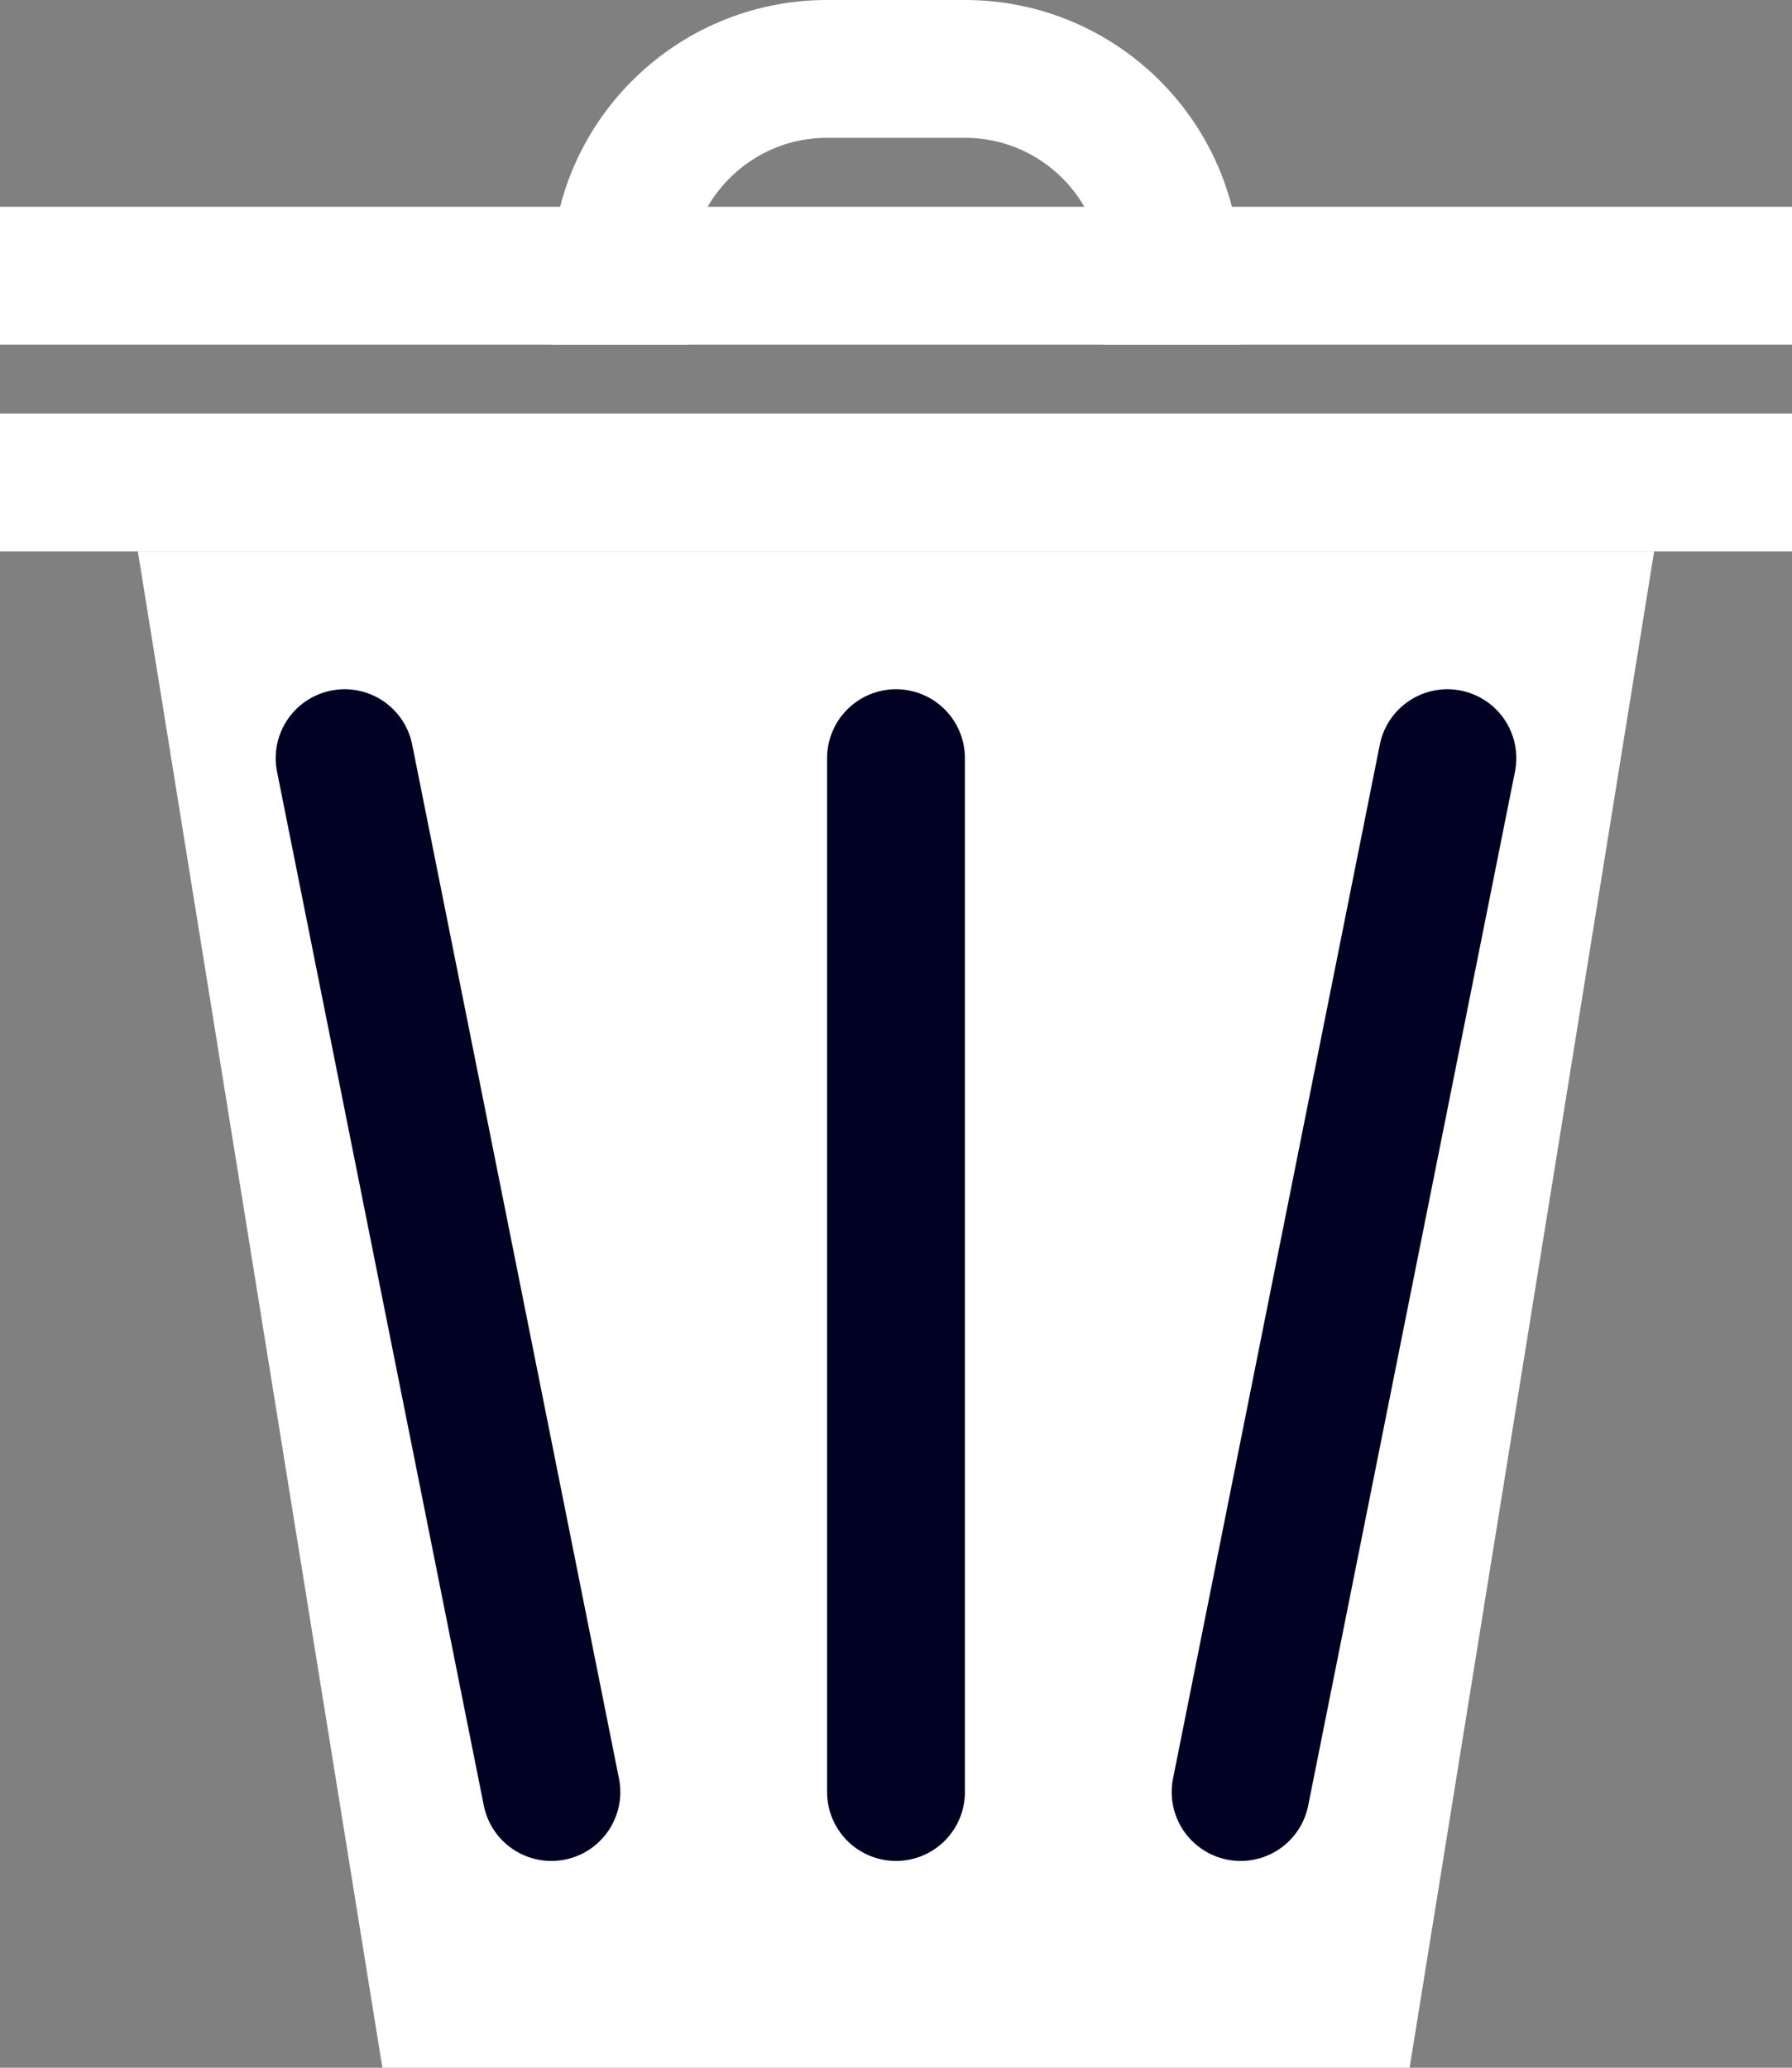 <svg width="26" height="30" viewBox="0 0 26 30" fill="none" xmlns="http://www.w3.org/2000/svg">
<rect x="0" y="0" width="26" height="30" fill="#808080" stroke="none"/>
<path d="M2 8H24L20.452 30H5.548L2 8Z" fill="white"/>
<path d="M5 11L8 26" stroke="#010123" stroke-width="2" stroke-linecap="round"/>
<path d="M13 11V26" stroke="#010123" stroke-width="2" stroke-linecap="round"/>
<path d="M18 26L21 11" stroke="#010123" stroke-width="2" stroke-linecap="round"/>
<rect y="6" width="26" height="2" fill="white"/>
<rect y="3" width="26" height="2" fill="white"/>
<path d="M9 5V4C9 2.343 10.343 1 12 1H14C15.657 1 17 2.343 17 4V5" stroke="white" stroke-width="2"/>
</svg>
